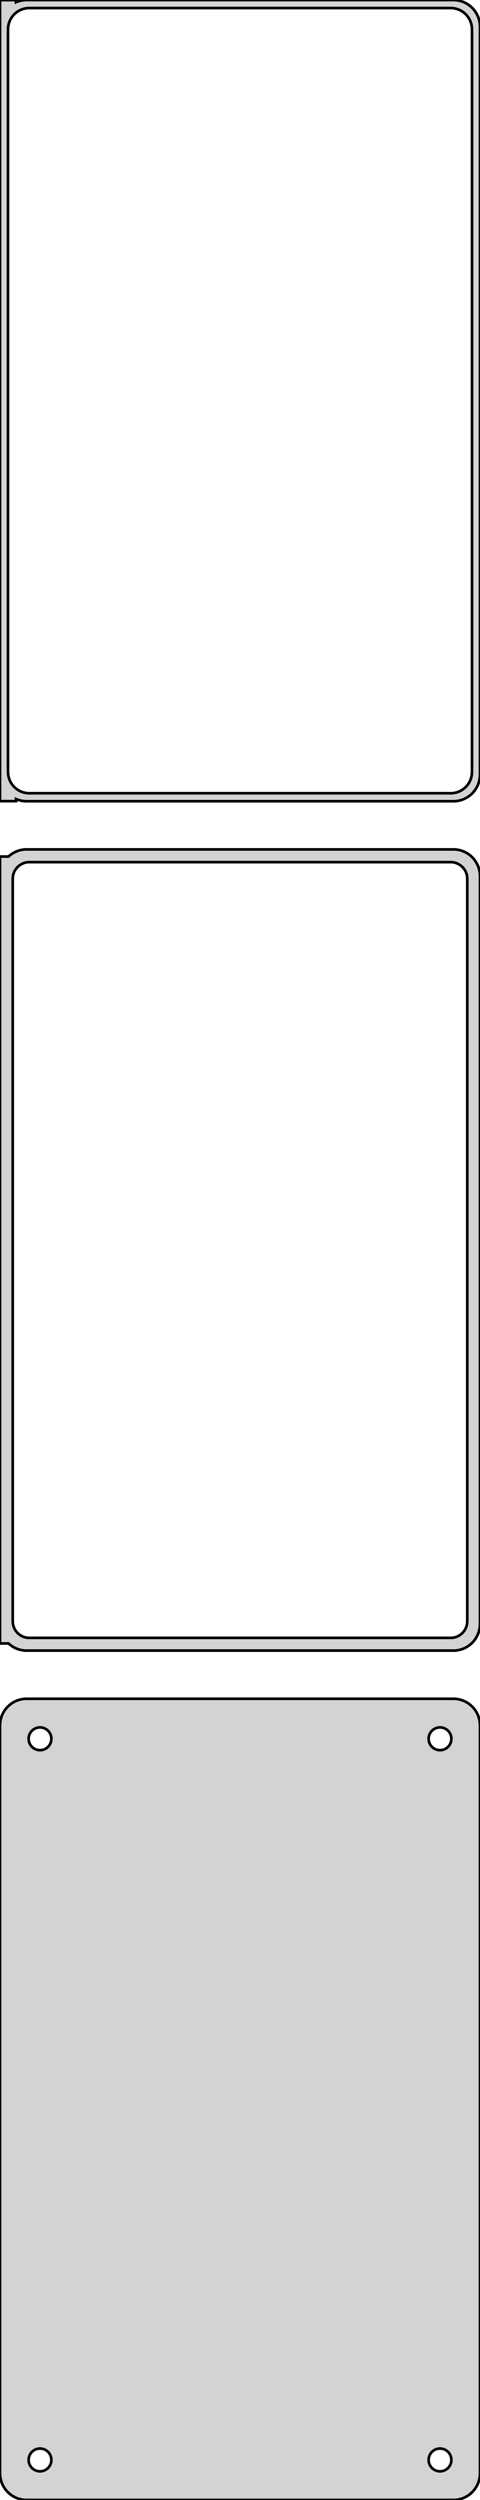 <?xml version="1.0" standalone="no"?>
<!DOCTYPE svg PUBLIC "-//W3C//DTD SVG 1.1//EN" "http://www.w3.org/Graphics/SVG/1.1/DTD/svg11.dtd">
<svg width="90mm" height="468mm" viewBox="-45 -870 90 468" xmlns="http://www.w3.org/2000/svg" version="1.1">
<title>OpenSCAD Model</title>
<path d="
M 40.937,-720.089 L 41.545,-720.245 L 42.129,-720.476 L 42.679,-720.778 L 43.187,-721.147 L 43.645,-721.577
 L 44.045,-722.061 L 44.382,-722.591 L 44.649,-723.159 L 44.843,-723.757 L 44.961,-724.373 L 45,-725
 L 45,-865 L 44.961,-865.627 L 44.843,-866.243 L 44.649,-866.841 L 44.382,-867.409 L 44.045,-867.939
 L 43.645,-868.423 L 43.187,-868.853 L 42.679,-869.222 L 42.129,-869.524 L 41.545,-869.755 L 40.937,-869.911
 L 40.314,-869.99 L -40.314,-869.99 L -40.937,-869.911 L -41.545,-869.755 L -42,-869.575 L -42,-869.979
 L -45,-869.979 L -45,-720.021 L -42,-720.021 L -42,-720.425 L -41.545,-720.245 L -40.937,-720.089
 L -40.314,-720.01 L 40.314,-720.01 z
M -39.751,-721.508 L -40.249,-721.571 L -40.736,-721.696 L -41.203,-721.881 L -41.643,-722.123 L -42.05,-722.418
 L -42.416,-722.762 L -42.736,-723.149 L -43.005,-723.573 L -43.219,-724.028 L -43.374,-724.505 L -43.468,-724.999
 L -43.5,-725.5 L -43.5,-864.5 L -43.468,-865.001 L -43.374,-865.495 L -43.219,-865.972 L -43.005,-866.427
 L -42.736,-866.851 L -42.416,-867.238 L -42.05,-867.582 L -41.643,-867.877 L -41.203,-868.119 L -40.736,-868.304
 L -40.249,-868.429 L -39.751,-868.492 L 39.751,-868.492 L 40.249,-868.429 L 40.736,-868.304 L 41.203,-868.119
 L 41.643,-867.877 L 42.05,-867.582 L 42.416,-867.238 L 42.736,-866.851 L 43.005,-866.427 L 43.219,-865.972
 L 43.374,-865.495 L 43.468,-865.001 L 43.5,-864.5 L 43.5,-725.5 L 43.468,-724.999 L 43.374,-724.505
 L 43.219,-724.028 L 43.005,-723.573 L 42.736,-723.149 L 42.416,-722.762 L 42.05,-722.418 L 41.643,-722.123
 L 41.203,-721.881 L 40.736,-721.696 L 40.249,-721.571 L 39.751,-721.508 z
M 40.937,-561.089 L 41.545,-561.245 L 42.129,-561.476 L 42.679,-561.778 L 43.187,-562.147 L 43.645,-562.577
 L 44.045,-563.061 L 44.382,-563.591 L 44.649,-564.159 L 44.843,-564.757 L 44.961,-565.373 L 45,-566
 L 45,-706 L 44.961,-706.627 L 44.843,-707.243 L 44.649,-707.841 L 44.382,-708.409 L 44.045,-708.939
 L 43.645,-709.423 L 43.187,-709.853 L 42.679,-710.222 L 42.129,-710.524 L 41.545,-710.755 L 40.937,-710.911
 L 40.314,-710.99 L -40.314,-710.99 L -40.937,-710.911 L -41.545,-710.755 L -42.129,-710.524 L -42.679,-710.222
 L -43.187,-709.853 L -43.4,-709.653 L -45,-709.653 L -45,-562.347 L -43.4,-562.347 L -43.187,-562.147
 L -42.679,-561.778 L -42.129,-561.476 L -41.545,-561.245 L -40.937,-561.089 L -40.314,-561.01 L 40.314,-561.01
 z
M -39.695,-563.393 L -40.083,-563.442 L -40.462,-563.539 L -40.825,-563.683 L -41.168,-563.872 L -41.484,-564.101
 L -41.769,-564.369 L -42.018,-564.67 L -42.228,-565 L -42.394,-565.354 L -42.515,-565.726 L -42.588,-566.11
 L -42.613,-566.5 L -42.613,-705.5 L -42.588,-705.89 L -42.515,-706.274 L -42.394,-706.646 L -42.228,-707
 L -42.018,-707.33 L -41.769,-707.631 L -41.484,-707.899 L -41.168,-708.128 L -40.825,-708.317 L -40.462,-708.461
 L -40.083,-708.558 L -39.695,-708.607 L 39.695,-708.607 L 40.083,-708.558 L 40.462,-708.461 L 40.825,-708.317
 L 41.168,-708.128 L 41.484,-707.899 L 41.769,-707.631 L 42.018,-707.33 L 42.228,-707 L 42.394,-706.646
 L 42.515,-706.274 L 42.588,-705.89 L 42.613,-705.5 L 42.613,-566.5 L 42.588,-566.11 L 42.515,-565.726
 L 42.394,-565.354 L 42.228,-565 L 42.018,-564.67 L 41.769,-564.369 L 41.484,-564.101 L 41.168,-563.872
 L 40.825,-563.683 L 40.462,-563.539 L 40.083,-563.442 L 39.695,-563.393 z
M 40.937,-402.089 L 41.545,-402.245 L 42.129,-402.476 L 42.679,-402.778 L 43.187,-403.147 L 43.645,-403.577
 L 44.045,-404.061 L 44.382,-404.591 L 44.649,-405.159 L 44.843,-405.757 L 44.961,-406.373 L 45,-407
 L 45,-547 L 44.961,-547.627 L 44.843,-548.243 L 44.649,-548.841 L 44.382,-549.409 L 44.045,-549.939
 L 43.645,-550.423 L 43.187,-550.853 L 42.679,-551.222 L 42.129,-551.524 L 41.545,-551.755 L 40.937,-551.911
 L 40.314,-551.99 L -40.314,-551.99 L -40.937,-551.911 L -41.545,-551.755 L -42.129,-551.524 L -42.679,-551.222
 L -43.187,-550.853 L -43.645,-550.423 L -44.045,-549.939 L -44.382,-549.409 L -44.649,-548.841 L -44.843,-548.243
 L -44.961,-547.627 L -45,-547 L -45,-407 L -44.961,-406.373 L -44.843,-405.757 L -44.649,-405.159
 L -44.382,-404.591 L -44.045,-404.061 L -43.645,-403.577 L -43.187,-403.147 L -42.679,-402.778 L -42.129,-402.476
 L -41.545,-402.245 L -40.937,-402.089 L -40.314,-402.01 L 40.314,-402.01 z
M 37.366,-542.369 L 37.1,-542.403 L 36.84,-542.469 L 36.591,-542.568 L 36.356,-542.697 L 36.139,-542.855
 L 35.943,-543.038 L 35.773,-543.245 L 35.629,-543.471 L 35.515,-543.714 L 35.432,-543.969 L 35.382,-544.232
 L 35.365,-544.5 L 35.382,-544.768 L 35.432,-545.031 L 35.515,-545.286 L 35.629,-545.529 L 35.773,-545.755
 L 35.943,-545.962 L 36.139,-546.145 L 36.356,-546.303 L 36.591,-546.432 L 36.84,-546.531 L 37.1,-546.597
 L 37.366,-546.631 L 37.634,-546.631 L 37.9,-546.597 L 38.16,-546.531 L 38.409,-546.432 L 38.644,-546.303
 L 38.861,-546.145 L 39.056,-545.962 L 39.227,-545.755 L 39.371,-545.529 L 39.485,-545.286 L 39.568,-545.031
 L 39.618,-544.768 L 39.635,-544.5 L 39.618,-544.232 L 39.568,-543.969 L 39.485,-543.714 L 39.371,-543.471
 L 39.227,-543.245 L 39.056,-543.038 L 38.861,-542.855 L 38.644,-542.697 L 38.409,-542.568 L 38.16,-542.469
 L 37.9,-542.403 L 37.634,-542.369 z
M -37.634,-542.369 L -37.9,-542.403 L -38.16,-542.469 L -38.409,-542.568 L -38.644,-542.697 L -38.861,-542.855
 L -39.056,-543.038 L -39.227,-543.245 L -39.371,-543.471 L -39.485,-543.714 L -39.568,-543.969 L -39.618,-544.232
 L -39.635,-544.5 L -39.618,-544.768 L -39.568,-545.031 L -39.485,-545.286 L -39.371,-545.529 L -39.227,-545.755
 L -39.056,-545.962 L -38.861,-546.145 L -38.644,-546.303 L -38.409,-546.432 L -38.16,-546.531 L -37.9,-546.597
 L -37.634,-546.631 L -37.366,-546.631 L -37.1,-546.597 L -36.84,-546.531 L -36.591,-546.432 L -36.356,-546.303
 L -36.139,-546.145 L -35.943,-545.962 L -35.773,-545.755 L -35.629,-545.529 L -35.515,-545.286 L -35.432,-545.031
 L -35.382,-544.768 L -35.365,-544.5 L -35.382,-544.232 L -35.432,-543.969 L -35.515,-543.714 L -35.629,-543.471
 L -35.773,-543.245 L -35.943,-543.038 L -36.139,-542.855 L -36.356,-542.697 L -36.591,-542.568 L -36.84,-542.469
 L -37.1,-542.403 L -37.366,-542.369 z
M 37.366,-407.369 L 37.1,-407.403 L 36.84,-407.469 L 36.591,-407.568 L 36.356,-407.697 L 36.139,-407.855
 L 35.943,-408.038 L 35.773,-408.245 L 35.629,-408.471 L 35.515,-408.714 L 35.432,-408.969 L 35.382,-409.232
 L 35.365,-409.5 L 35.382,-409.768 L 35.432,-410.031 L 35.515,-410.286 L 35.629,-410.529 L 35.773,-410.755
 L 35.943,-410.962 L 36.139,-411.145 L 36.356,-411.303 L 36.591,-411.432 L 36.84,-411.531 L 37.1,-411.597
 L 37.366,-411.631 L 37.634,-411.631 L 37.9,-411.597 L 38.16,-411.531 L 38.409,-411.432 L 38.644,-411.303
 L 38.861,-411.145 L 39.056,-410.962 L 39.227,-410.755 L 39.371,-410.529 L 39.485,-410.286 L 39.568,-410.031
 L 39.618,-409.768 L 39.635,-409.5 L 39.618,-409.232 L 39.568,-408.969 L 39.485,-408.714 L 39.371,-408.471
 L 39.227,-408.245 L 39.056,-408.038 L 38.861,-407.855 L 38.644,-407.697 L 38.409,-407.568 L 38.16,-407.469
 L 37.9,-407.403 L 37.634,-407.369 z
M -37.634,-407.369 L -37.9,-407.403 L -38.16,-407.469 L -38.409,-407.568 L -38.644,-407.697 L -38.861,-407.855
 L -39.056,-408.038 L -39.227,-408.245 L -39.371,-408.471 L -39.485,-408.714 L -39.568,-408.969 L -39.618,-409.232
 L -39.635,-409.5 L -39.618,-409.768 L -39.568,-410.031 L -39.485,-410.286 L -39.371,-410.529 L -39.227,-410.755
 L -39.056,-410.962 L -38.861,-411.145 L -38.644,-411.303 L -38.409,-411.432 L -38.16,-411.531 L -37.9,-411.597
 L -37.634,-411.631 L -37.366,-411.631 L -37.1,-411.597 L -36.84,-411.531 L -36.591,-411.432 L -36.356,-411.303
 L -36.139,-411.145 L -35.943,-410.962 L -35.773,-410.755 L -35.629,-410.529 L -35.515,-410.286 L -35.432,-410.031
 L -35.382,-409.768 L -35.365,-409.5 L -35.382,-409.232 L -35.432,-408.969 L -35.515,-408.714 L -35.629,-408.471
 L -35.773,-408.245 L -35.943,-408.038 L -36.139,-407.855 L -36.356,-407.697 L -36.591,-407.568 L -36.84,-407.469
 L -37.1,-407.403 L -37.366,-407.369 z
" stroke="black" fill="lightgray" stroke-width="0.5"/>
</svg>
